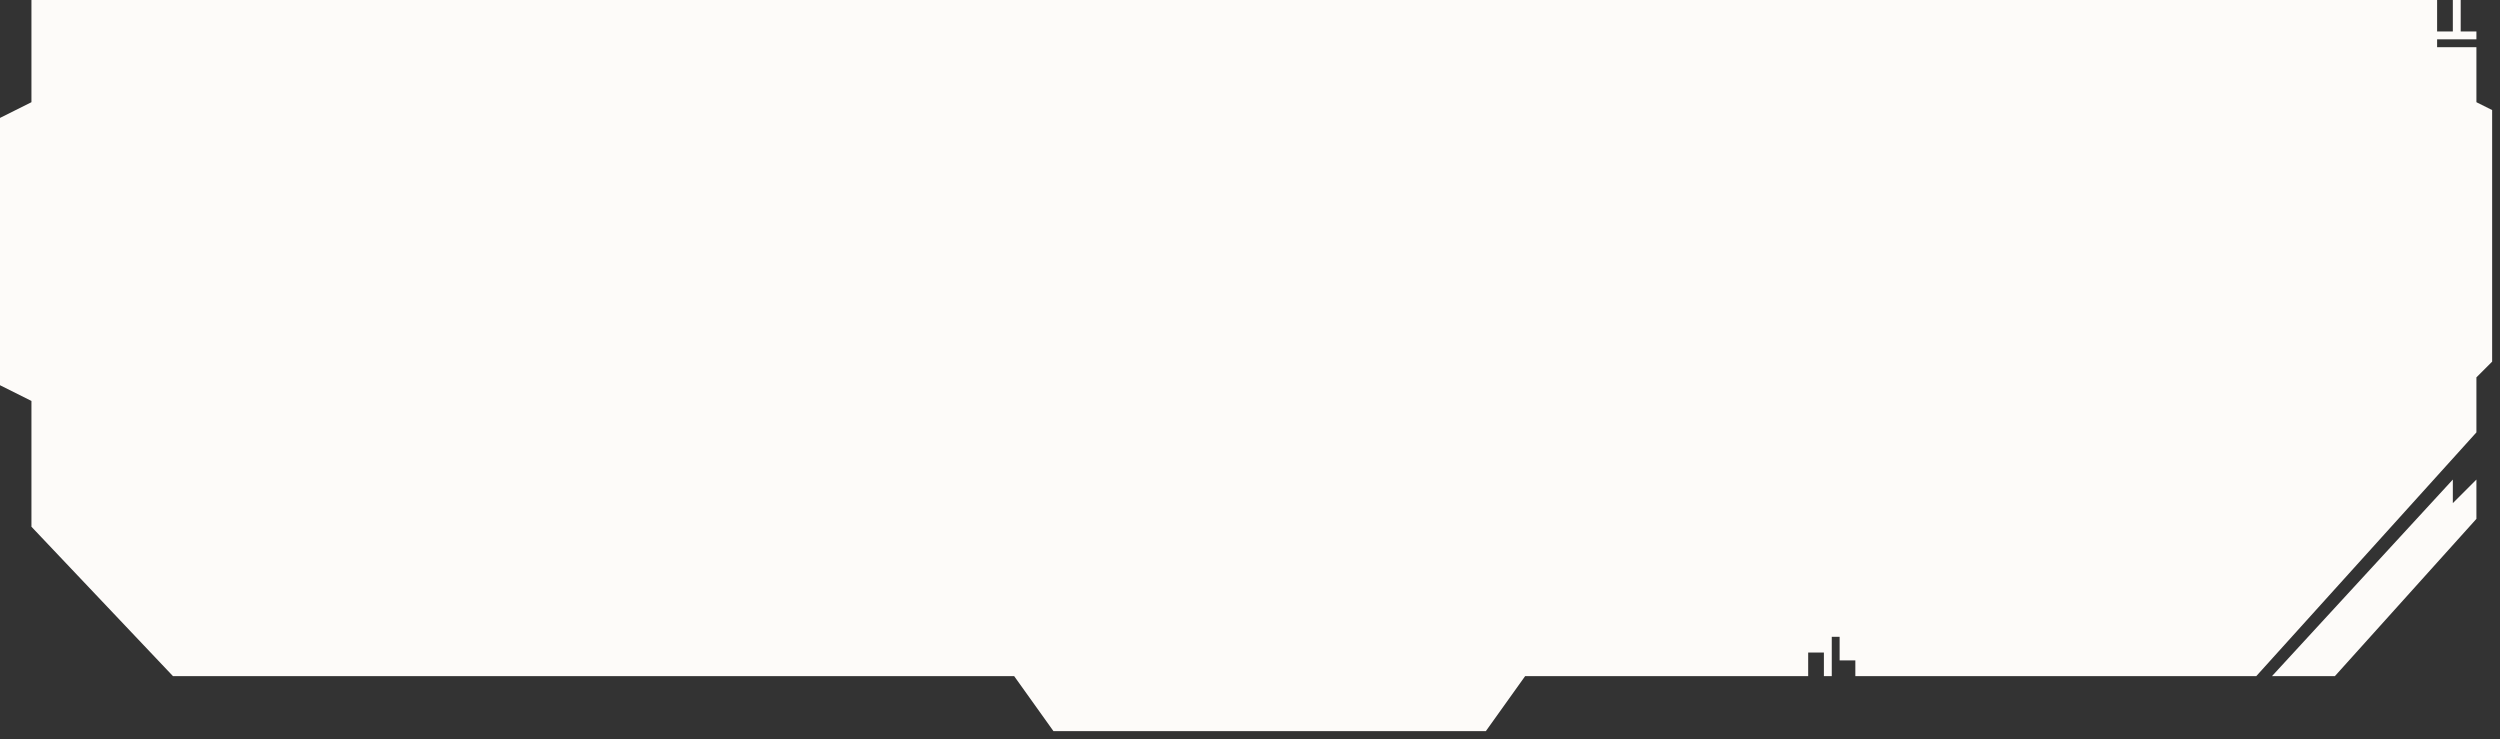 <svg width="159" height="47" viewBox="0 0 159 47" fill="none" xmlns="http://www.w3.org/2000/svg">
<rect x="0" y="0" width="159" height="47" fill="#333333" stroke="none"/>
<g id="Group 243">
<path id="Vector 188" d="M2 0V6.5L0 7.5V24.5L2 25.5V33.5L11 43H64.5L67 46.5H94.5L97 43H115V41.5H116V43H116.5V40.5H117V42H118V43H143.5L157.5 27.5V24L158.5 23V7L157.5 6.5V3H155V2.5H157.5V2H156.5V0H156V2H155V0H2Z" fill="#FFFDFB" fill-opacity="0.99"/>
<path id="Vector 189" d="M144.5 43H148.5L157.5 33V30.5L156 32V30.5L144.5 43Z" fill="#FFFDFB" fill-opacity="0.99"/>
</g>
</svg>
